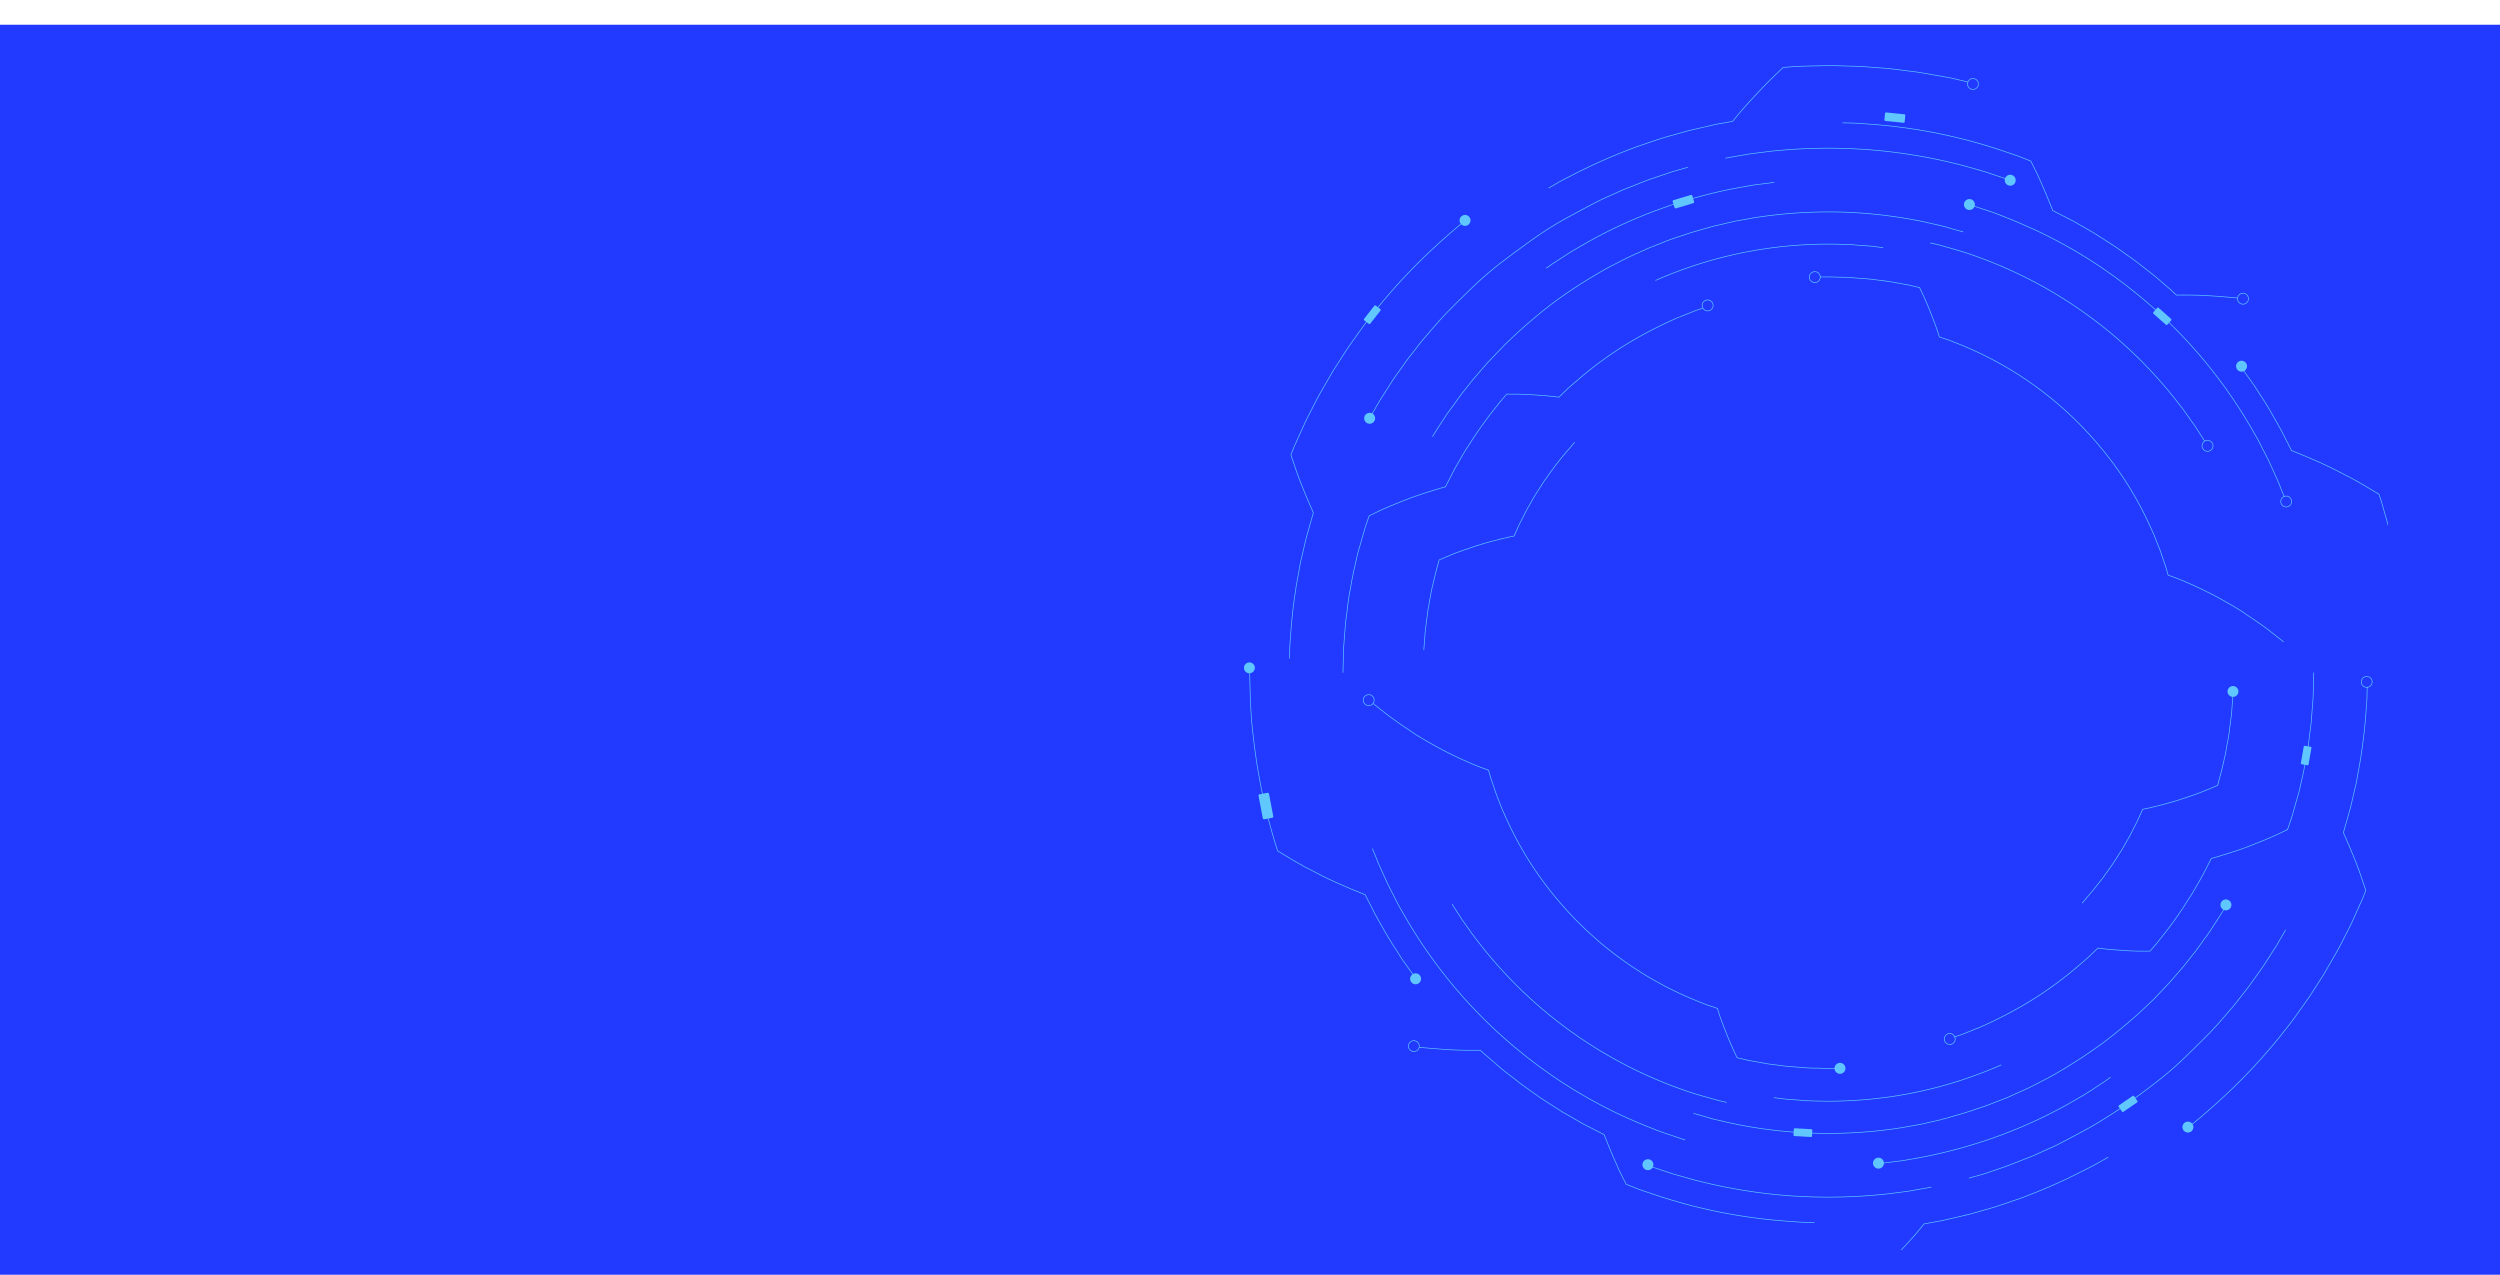 <svg xmlns="http://www.w3.org/2000/svg" xmlns:xlink="http://www.w3.org/1999/xlink" width="1920" height="979" viewBox="0 0 1920 979">
  <defs>
    <clipPath id="clip-path">
      <rect id="Rectangle_26" data-name="Rectangle 26" width="1440" height="960" transform="translate(0 0)" fill="none"/>
    </clipPath>
  </defs>
  <g id="Group_8" data-name="Group 8" transform="translate(-154 1435)">
    <rect id="Rectangle_2" data-name="Rectangle 2" width="1920" height="960" transform="translate(154 -1416)" fill="#223aff"/>
    <g id="Group_5" data-name="Group 5" transform="translate(548 -1435)" clip-path="url(#clip-path)">
      <path id="Path_126" data-name="Path 126" d="M678.182,376.49l-1.658,1.321c-1.14.777-2.747,2.047-4.949,3.394l-7.773,5.182c-3.031,1.943-6.426,4.146-10.364,6.3a366.382,366.382,0,0,1-58.585,28.061,382.877,382.877,0,0,1-62.575,17.49l-11.919,2.125c-3.55.57-6.685.881-9.25,1.244l-8.058,1.011" transform="translate(548.753 450.691)" fill="none" stroke="#5fc6ff" stroke-miterlimit="10" stroke-width="0.52"/>
      <path id="Path_127" data-name="Path 127" d="M592.08,532.585s-1.3-.311-3.627-1.14l-10.235-3.472c-4.431-1.373-9.665-3.5-15.676-5.882s-12.7-5.364-19.951-8.628A376.04,376.04,0,0,1,495.2,486.826a389.588,389.588,0,0,1-48.946-38.581,377,377,0,0,1-71.825-91.491c-2.047-3.42-3.783-6.815-5.415-10.054l-4.716-9.2c-2.772-5.83-5-11.012-6.944-15.236s-3.109-7.773-4.094-9.976a34.768,34.768,0,0,1-1.4-3.55" transform="translate(308.195 342.894)" fill="none" stroke="#5fc6ff" stroke-miterlimit="10" stroke-width="0.52"/>
      <path id="Path_128" data-name="Path 128" d="M636.907,392.137,628.875,394c-2.591.544-5.649,1.425-9.276,2.021l-12.1,2.151a360.161,360.161,0,0,1-131.446-3.343l-12-2.747c-3.576-.829-6.607-1.84-9.147-2.591l-7.929-2.254" transform="translate(459.54 467.795)" fill="none" stroke="#5fc6ff" stroke-miterlimit="10" stroke-width="0.52"/>
      <path id="Path_129" data-name="Path 129" d="M738.087,326.56l-1.555,2.721-4.794,7.436c-2.047,3.213-4.482,7.125-7.644,11.4s-6.452,9.276-10.6,14.329l-6.3,8.032-7.125,8.24c-1.244,1.4-2.462,2.85-3.731,4.3l-4.016,4.275L684.037,396a396.654,396.654,0,0,1-38.711,33.4,391.389,391.389,0,0,1-43.09,27.517c-7.281,3.653-14.2,7.514-21.092,10.364-3.42,1.529-6.711,3.083-9.924,4.483l-9.483,3.628c-6.037,2.591-11.764,4.275-16.764,6.011s-9.483,3.006-13.137,4.016l-8.5,2.436c-1.969.544-3.058.725-3.058.725" transform="translate(576.167 371.247)" fill="none" stroke="#5fc6ff" stroke-miterlimit="10" stroke-width="0.52"/>
      <path id="Path_130" data-name="Path 130" d="M771.866,332.86l-6.814,11.815L756.6,357.838c-3.239,5.182-7.359,10.546-11.634,16.635-2.125,3.032-4.612,6.011-7.048,9.173s-4.975,6.478-7.773,9.691c-5.571,6.426-11.323,13.318-17.853,19.925s-13.37,13.344-20.418,20.081a273.322,273.322,0,0,1-22.62,19.019c-7.9,6.063-15.909,11.815-23.864,17.464-8.214,5.182-16.22,10.572-24.356,15.054s-16.065,8.706-23.657,12.619c-3.783,1.943-7.618,3.524-11.245,5.182s-7.152,3.343-10.623,4.69c-6.944,2.591-13.215,5.338-18.941,7.307l-14.821,5.1c-4.146,1.3-7.437,2.151-9.665,2.8l-3.446.985" transform="translate(589.469 381.271)" fill="none" stroke="#5fc6ff" stroke-miterlimit="10" stroke-width="0.52"/>
      <path id="Path_131" data-name="Path 131" d="M586.375,477.509l-2.928-.674-3.524-.8-4.69-1.322c-3.5-1.011-7.773-2.15-12.644-3.627s-10.364-3.42-16.143-5.545A341.038,341.038,0,0,1,399.531,359.3c-3.861-4.923-7.488-9.38-10.364-13.6s-5.623-7.773-7.514-10.8l-6.193-9.665" transform="translate(345.745 369.131)" fill="none" stroke="#5fc6ff" stroke-miterlimit="10" stroke-width="0.52"/>
      <path id="Path_132" data-name="Path 132" d="M649.931,418.832l-9.25,1.658c-2.954.492-6.53,1.27-10.649,1.788l-13.888,1.762A415.383,415.383,0,0,1,541,425.465,410.3,410.3,0,0,1,466.87,413.08L453.4,409.245c-4.016-1.114-7.436-2.436-10.364-3.343L434.3,403" transform="translate(439.365 492.87)" fill="none" stroke="#5fc6ff" stroke-miterlimit="10" stroke-width="0.52"/>
      <path id="Path_133" data-name="Path 133" d="M645.543,372.87s-10.157,4.742-25.911,10.157a322.132,322.132,0,0,1-59.6,14.406,333.151,333.151,0,0,1-61.383,3.058c-4.2,0-8.032-.57-11.427-.752s-6.374-.441-8.784-.7l-7.644-.985" transform="translate(497.44 444.931)" fill="none" stroke="#5fc6ff" stroke-miterlimit="10" stroke-width="0.52"/>
      <path id="Path_134" data-name="Path 134" d="M365.68,367.66s12.1,1.218,23.708,1.892,23.32.363,23.32.363l.933.881c.622.6,1.529,1.451,2.721,2.462l9.9,8.577c2.021,1.814,4.3,3.628,6.763,5.545l7.773,6.011c2.591,2.15,5.467,4.172,8.369,6.219l8.784,6.245c5.96,4.042,12.1,7.773,17.8,11.5l16.039,9.224,16.065,8.24.622,1.684c.415,1.036.985,2.591,1.71,4.275,1.425,3.55,3.42,8.317,5.493,13.111,1.088,2.41,2.151,4.819,3.135,7.1s2.073,4.249,2.928,6.011l2.98,5.908,5.934,2.332c3.731,1.581,9.276,3.368,15.858,5.6a408.54,408.54,0,0,0,99.731,20.237c6.918.518,12.7,1.036,16.738,1.036l6.374.155" transform="translate(330.184 436.641)" fill="none" stroke="#5fc6ff" stroke-miterlimit="10" stroke-width="0.52"/>
      <path id="Path_135" data-name="Path 135" d="M708.264,546.054h-7.126l-4.949-.129c-3.628-.156-7.773,0-12.385-.415s-9.354-.674-14.147-1.114l-14.07-1.788-12.152-2.176c-3.576-.518-6.478-1.373-8.525-1.814l-3.239-.726s-4.638-9.276-8.343-18.941c-1.892-4.768-3.679-9.38-4.9-12.955l-1.943-6.037-2.8-.959c-1.814-.674-4.56-1.347-7.773-2.772a272.4,272.4,0,0,1-99.861-66.021,276.85,276.85,0,0,1-30.445-37.752,267.827,267.827,0,0,1-20.573-36.845l-3.654-8.084c-1.036-2.591-2-5.182-2.9-7.436-1.969-4.638-3.213-8.836-4.4-12.23-.6-1.71-1.114-3.213-1.555-4.534s-.725-2.591-.985-3.42c-.518-1.866-.8-2.85-.8-2.85l-3.938-1.451c-2.591-.959-6.245-2.332-10.364-4.172a294.426,294.426,0,0,1-31.093-15.546c-2.8-1.581-5.6-3.239-8.369-4.9s-5.312-3.394-7.773-5.182c-5.182-3.368-9.9-6.711-13.992-9.691-7.773-5.959-13.163-10.364-13.163-10.364" transform="translate(308.481 274.493)" fill="none" stroke="#5fc6ff" stroke-miterlimit="10" stroke-width="0.52"/>
      <path id="Path_136" data-name="Path 136" d="M524.27,536.526l5.338-1.788,13.759-5.467a322.124,322.124,0,0,0,39.877-20.729,288.953,288.953,0,0,0,36.275-26.559l6.348-5.493c1.891-1.632,3.394-3.213,4.716-4.431l4.094-3.887s2.591.363,6.141.751,8.576.751,13.6,1.088,10.157.544,13.888.518h6.374s.855-1.011,2.41-2.773c.752-.881,1.684-1.969,2.773-3.187l3.368-4.327a293.592,293.592,0,0,0,17.334-23.786c1.425-2.254,2.876-4.508,4.3-6.711s2.824-4.4,4.042-6.607c2.591-4.353,4.871-8.369,6.763-11.893l6.089-11.919s.959-.207,2.591-.674l6.581-2c2.747-.829,5.959-1.866,9.432-3.006s7.229-2.436,10.8-3.861c7.229-2.8,14.666-5.856,20.159-8.343l9.017-4.3,1.71-5c.518-1.607,1.244-3.524,1.891-5.752s1.347-4.794,2.125-7.566,1.658-5.752,2.591-8.939,1.529-6.581,2.358-10.105c1.762-6.97,3.006-14.536,4.353-22.1.751-3.757,1.192-7.566,1.658-11.323s.959-7.436,1.4-10.986c.57-7.177,1.088-13.862,1.529-19.615.285-11.478.492-19.148.492-19.148" transform="translate(582.515 259.95)" fill="none" stroke="#5fc6ff" stroke-miterlimit="10" stroke-width="0.52"/>
      <path id="Path_137" data-name="Path 137" d="M729.548,260.82s0,1.788-.13,4.871c0,1.555,0,3.446-.155,5.623s-.337,4.586-.544,7.255c-.648,10.624-2.177,24.8-4.483,38.866-.622,3.5-1.244,7.022-1.865,10.364-.311,1.71-.622,3.42-.907,5.182s-.751,3.343-1.114,4.975c-1.554,6.5-2.8,12.593-4.223,17.749l-4.871,17.127s4.742,10.52,9.172,21.687c2.332,5.623,4.12,11.168,5.649,15.547l2.41,7.2-.933,2.358c-.622,1.555-1.477,3.835-2.8,6.659s-2.824,6.244-4.586,10.183l-2.8,6.193-3.42,6.815c-2.462,4.716-4.975,9.924-7.981,15.236L696.408,481.3l-11.064,17.257c-3.964,5.726-8.11,11.479-12.23,17.231a440.247,440.247,0,0,1-51.822,58.041c-15.547,14.562-26.662,23.32-26.662,23.32" transform="translate(694.465 266.649)" fill="none" stroke="#5fc6ff" stroke-miterlimit="10" stroke-width="0.52"/>
      <path id="Path_138" data-name="Path 138" d="M678.064,263.32s-.337,4.379-.855,10.96c-.129,3.317-.726,7.1-1.244,11.194s-.985,8.473-1.866,12.774-1.4,8.68-2.358,12.67-1.788,7.773-2.591,10.96-1.607,5.83-2.073,7.773a26.791,26.791,0,0,1-.829,2.9s-3.576,1.58-8.836,3.757-12.7,4.742-19.8,7.074-14.51,4.2-19.8,5.519c-2.591.648-4.845,1.166-6.478,1.477l-2.591.518-1.529,3.368c-1.036,2.1-2.2,5.182-4.146,8.81s-3.809,7.773-6.478,12.178l-3.861,6.737c-1.4,2.254-2.9,4.508-4.327,6.789-2.773,4.612-6.115,8.887-8.965,12.955s-6.037,7.773-8.473,10.934l-8.784,10.364" transform="translate(642.85 270.627)" fill="none" stroke="#5fc6ff" stroke-miterlimit="10" stroke-width="0.52"/>
      <path id="Path_139" data-name="Path 139" d="M441,488.505l-6.5-9.121c-2-2.591-3.99-6.089-6.3-9.587s-4.794-7.255-7-11.142c-4.483-7.773-8.991-15.547-11.919-21.558-1.529-3.006-2.8-5.493-3.705-7.229s-1.373-2.747-1.373-2.747-4.172-1.632-10.52-4.3-14.977-6.374-23.32-10.623c-4.172-2.125-8.4-4.3-12.385-6.4s-7.488-4.249-10.623-6.063c-6.193-3.653-10.364-6.245-10.364-6.245s-.725-2.073-1.866-5.7-2.591-8.913-4.327-15.184c-.44-1.58-.907-3.213-1.373-4.923s-.829-3.472-1.244-5.182c-.855-3.628-1.736-7.488-2.591-11.453s-1.71-8.136-2.462-12.359-1.5-8.5-2.254-12.774c-1.244-8.628-2.332-17.257-3.239-25.367s-1.244-15.7-1.632-22.18c-.311-12.955-.544-21.687-.544-21.687" transform="translate(250.279 260.062)" fill="none" stroke="#5fc6ff" stroke-miterlimit="10" stroke-width="0.52"/>
      <path id="Path_140" data-name="Path 140" d="M767.756,400.23l-5.623,3.239c-3.55,2.125-8.81,4.794-15.132,8.007A435.01,435.01,0,0,1,699.4,432.2c-8.965,2.98-17.853,6.3-26.429,8.551l-12.282,3.472-11.142,2.591-9.432,2.151c-2.8.57-5.182.985-7.307,1.373l-6.4,1.14-5.571,6.763c-3.394,4.042-8.058,9.121-12.955,14.355s-9.9,10.364-13.785,14.07l-6.555,6.219-6.115.466c-3.913.363-9.483.466-16.143.648l-10.8.259c-3.809,0-7.773,0-12.023-.207l-12.955-.363c-4.379-.259-8.836-.622-13.292-.933s-8.913-.6-13.266-1.14l-12.826-1.632c-8.343-.933-16.013-2.462-22.646-3.6l-8.991-1.658-6.892-1.58-6.011-1.373" transform="translate(457.312 488.463)" fill="none" stroke="#5fc6ff" stroke-miterlimit="10" stroke-width="0.52"/>
      <path id="Path_141" data-name="Path 141" d="M403.34,177.279l1.736-1.244c1.14-.777,2.747-2.021,4.949-3.394l7.773-5.027c3.032-1.969,6.426-4.172,10.364-6.322a365.729,365.729,0,0,1,58.611-28.036,384.855,384.855,0,0,1,62.575-17.568l11.919-2.125c3.55-.57,6.685-.881,9.25-1.218l8.058-1.036" transform="translate(390.105 28.765)" fill="none" stroke="#5fc6ff" stroke-miterlimit="10" stroke-width="0.52"/>
      <path id="Path_142" data-name="Path 142" d="M529.41,118.13s1.3.311,3.628,1.14l10.364,3.446c4.431,1.4,9.665,3.524,15.547,5.882s12.7,5.389,19.951,8.654a372.824,372.824,0,0,1,47.391,26.636,384.914,384.914,0,0,1,48.946,38.581,376.932,376.932,0,0,1,71.825,91.517c2.047,3.42,3.783,6.841,5.415,10.079l4.716,9.172c2.773,5.856,5.027,11.012,6.944,15.236s3.109,7.773,4.094,10l1.4,3.55" transform="translate(590.694 39.616)" fill="none" stroke="#5fc6ff" stroke-miterlimit="10" stroke-width="0.52"/>
      <path id="Path_143" data-name="Path 143" d="M453.7,130.578l8.032-1.866c2.591-.518,5.649-1.425,9.276-2l12.1-2.177A368.717,368.717,0,0,1,549,120.162a362.415,362.415,0,0,1,65.555,7.773l12,2.772c3.576.8,6.607,1.814,9.146,2.591l7.929,2.151" transform="translate(470.232 42.689)" fill="none" stroke="#5fc6ff" stroke-miterlimit="10" stroke-width="0.52"/>
      <path id="Path_144" data-name="Path 144" d="M369.64,286.245l1.581-2.591c1.088-1.736,2.591-4.249,4.768-7.462s4.483-7.126,7.773-11.4,6.452-9.276,10.6-14.329l6.3-8.007,7.126-8.24,3.731-4.3,4.016-4.249,8.292-8.68A400.393,400.393,0,0,1,462.4,183.4a391.372,391.372,0,0,1,43.09-27.517c7.281-3.653,14.2-7.488,21.091-10.364,3.42-1.529,6.711-3.057,9.95-4.457l9.458-3.731c6.037-2.591,11.764-4.275,16.79-6.011s9.458-3.006,13.111-4.042l8.5-2.41c1.969-.544,3.057-.751,3.057-.751" transform="translate(336.485 49.146)" fill="none" stroke="#5fc6ff" stroke-miterlimit="10" stroke-width="0.52"/>
      <path id="Path_145" data-name="Path 145" d="M351.47,297.431l6.841-11.789,8.421-13.189c3.239-5.182,7.359-10.52,11.634-16.609,2.125-3.057,4.612-6.011,7.048-9.2s4.975-6.452,7.773-9.665c5.571-6.426,11.323-13.344,17.853-19.951s13.37-13.344,20.418-20.081a268.038,268.038,0,0,1,22.62-18.993c7.9-6.037,15.909-11.841,23.864-17.464a257.052,257.052,0,0,1,24.356-15.08c8.136-4.483,16.065-8.706,23.657-12.593,3.783-1.943,7.618-3.55,11.245-5.182s7.151-3.317,10.623-4.664c6.944-2.591,13.215-5.364,18.941-7.333l14.821-5c4.146-1.321,7.436-2.176,9.665-2.824l3.446-.985" transform="translate(307.574 21.636)" fill="none" stroke="#5fc6ff" stroke-miterlimit="10" stroke-width="0.52"/>
      <path id="Path_146" data-name="Path 146" d="M517.13,129.23l2.9.674,3.524.8,4.69,1.321c3.5,1.036,7.773,2.177,12.645,3.653s10.364,3.394,16.142,5.545A340.7,340.7,0,0,1,703.948,247.462c3.861,4.923,7.488,9.38,10.364,13.6s5.623,7.773,7.514,10.8c3.965,6.141,6.193,9.665,6.193,9.665" transform="translate(571.155 57.277)" fill="none" stroke="#5fc6ff" stroke-miterlimit="10" stroke-width="0.52"/>
      <path id="Path_147" data-name="Path 147" d="M456.46,108.851l9.25-1.658c2.954-.492,6.53-1.244,10.649-1.788l13.888-1.762a418,418,0,0,1,75.142-1.4,410.3,410.3,0,0,1,74.131,12.385l13.474,3.835c4.016,1.088,7.436,2.41,10.364,3.317l8.913,3.032" transform="translate(474.623 12.645)" fill="none" stroke="#5fc6ff" stroke-miterlimit="10" stroke-width="0.52"/>
      <path id="Path_148" data-name="Path 148" d="M435.75,157.515s10.131-4.716,25.911-10.157a324.348,324.348,0,0,1,59.6-14.381,330.856,330.856,0,0,1,61.383-3.058c4.2,0,8.032.544,11.427.726s6.374.44,8.784.7l7.773.985" transform="translate(441.672 57.883)" fill="none" stroke="#5fc6ff" stroke-miterlimit="10" stroke-width="0.52"/>
      <path id="Path_149" data-name="Path 149" d="M794.649,228.215s-12.1-1.218-23.709-1.866-23.32-.389-23.32-.389l-.933-.881c-.622-.6-1.529-1.425-2.591-2.462l-9.9-8.551c-2.021-1.814-4.3-3.653-6.763-5.545l-7.773-6.037c-2.591-2.125-5.467-4.146-8.369-6.193s-5.83-4.172-8.784-6.245c-5.959-4.068-12.1-7.773-17.8-11.53l-16.039-9.224-16.065-8.24s-.233-.6-.622-1.658-.985-2.591-1.71-4.3c-1.425-3.55-3.42-8.317-5.493-13.111-1.088-2.41-2.151-4.819-3.135-7.074s-2.073-4.275-2.928-6.037l-2.9-5.83-5.934-2.358c-3.731-1.581-9.276-3.343-15.857-5.6a408.539,408.539,0,0,0-99.731-20.236c-6.918-.492-12.7-1.011-16.739-1.036l-6.374-.155" transform="translate(529.866 0.682)" fill="none" stroke="#5fc6ff" stroke-miterlimit="10" stroke-width="0.52"/>
      <path id="Path_150" data-name="Path 150" d="M484.46,139.33h7.125l4.949.13c3.627.181,7.773,0,12.385.44s9.354.648,14.147,1.114l14.07,1.762,12.152,2.176c3.576.544,6.478,1.373,8.525,1.814l3.239.751s4.638,9.276,8.343,18.915c1.891,4.794,3.679,9.406,4.9,12.955l1.943,6.011,2.8.959c1.814.674,4.56,1.373,7.773,2.8a263.406,263.406,0,0,1,27.284,12.1,271.679,271.679,0,0,1,72.551,53.895A279.835,279.835,0,0,1,717.062,292.9a269.449,269.449,0,0,1,20.573,36.871l3.654,8.058,2.9,7.462c2,4.612,3.213,8.81,4.4,12.2.6,1.71,1.114,3.239,1.555,4.56s.726,2.591.984,3.394l.8,2.85,3.938,1.477c2.591.959,6.244,2.306,10.364,4.146a304.885,304.885,0,0,1,31.093,15.547c2.8,1.607,5.6,3.239,8.369,4.923s5.182,3.394,7.773,5.182c5.182,3.394,9.9,6.711,13.992,9.691,7.773,5.96,13.163,10.364,13.163,10.364" transform="translate(519.174 73.347)" fill="none" stroke="#5fc6ff" stroke-miterlimit="10" stroke-width="0.52"/>
      <path id="Path_151" data-name="Path 151" d="M619.3,148.61l-5.338,1.788-13.759,5.467a324.486,324.486,0,0,0-39.877,20.729,286.439,286.439,0,0,0-36.275,26.533l-6.348,5.493c-1.891,1.632-3.394,3.213-4.716,4.431-2.591,2.591-4.094,3.887-4.094,3.887s-2.462-.363-6.141-.751-8.577-.751-13.6-1.062-10.157-.544-13.888-.544h-6.374l-2.41,2.8-2.772,3.187-3.368,4.3c-5.053,6.244-11.4,14.873-17.308,23.786l-4.327,6.737c-1.451,2.2-2.824,4.379-4.016,6.581-2.591,4.379-4.9,8.369-6.789,11.919l-6.089,11.893s-.959.233-2.591.7l-6.581,1.969c-2.747.855-5.959,1.866-9.432,3.032s-7.229,2.41-10.8,3.835c-7.229,2.824-14.666,5.882-20.159,8.343l-9.017,4.327-1.71,5c-.518,1.581-1.244,3.5-1.866,5.752s-1.373,4.768-2.151,7.54-1.658,5.778-2.591,8.939-1.529,6.607-2.358,10.105c-1.762,6.97-3.006,14.562-4.353,22.1-.751,3.783-1.192,7.592-1.658,11.323s-.959,7.436-1.4,11.012c-.57,7.151-1.088,13.862-1.529,19.589l-.492,19.174" transform="translate(294.289 88.112)" fill="none" stroke="#5fc6ff" stroke-miterlimit="10" stroke-width="0.52"/>
      <path id="Path_152" data-name="Path 152" d="M327.28,459s0-1.762.13-4.871c0-1.555,0-3.446.155-5.6s.337-4.612.544-7.255c.648-10.649,2.176-24.8,4.483-38.866.622-3.5,1.244-7,1.866-10.364.311-1.736.622-3.446.907-5.182s.751-3.342,1.114-4.949c1.555-6.5,2.824-12.619,4.224-17.749l4.871-17.153s-4.742-10.364-9.173-21.687c-2.332-5.6-4.12-11.168-5.648-15.547l-2.41-7.2.933-2.384c.622-1.529,1.477-3.809,2.8-6.633l4.586-10.209,2.876-6.27,3.42-6.815c2.462-4.716,4.975-9.924,7.981-15.21l9.561-16.609,11.064-17.231c3.99-5.726,8.11-11.479,12.23-17.257a443.625,443.625,0,0,1,51.822-58.041c15.546-14.562,26.662-23.32,26.662-23.32" transform="translate(269.086 46.728)" fill="none" stroke="#5fc6ff" stroke-miterlimit="10" stroke-width="0.52"/>
      <path id="Path_153" data-name="Path 153" d="M367.07,347.951l.855-10.986c.13-3.291.726-7.1,1.244-11.194s.985-8.447,1.866-12.774,1.4-8.654,2.358-12.67,1.788-7.773,2.591-10.96,1.606-5.8,2.073-7.773l.829-2.9s3.576-1.581,8.836-3.783,12.7-4.742,19.8-7.074,14.51-4.172,19.8-5.493c2.591-.674,4.845-1.192,6.478-1.5l2.591-.492,1.529-3.368c1.036-2.125,2.2-5.182,4.146-8.81s3.809-7.773,6.478-12.178l3.861-6.763c1.4-2.254,2.9-4.483,4.327-6.763,2.772-4.638,6.115-8.887,8.965-12.955s6.037-7.773,8.473-10.934l8.784-10.235" transform="translate(332.396 151.326)" fill="none" stroke="#5fc6ff" stroke-miterlimit="10" stroke-width="0.52"/>
      <path id="Path_154" data-name="Path 154" d="M610.07,167.1l6.5,9.147c2,2.591,3.99,6.063,6.3,9.561s4.793,7.255,7,11.168c4.482,7.773,8.991,15.547,11.919,21.558l3.705,7.229c.881,1.736,1.373,2.747,1.373,2.747s4.172,1.632,10.52,4.275,14.977,6.374,23.32,10.649c4.2,2.1,8.4,4.275,12.386,6.4s7.488,4.224,10.623,6.037c6.193,3.679,10.364,6.27,10.364,6.27s.726,2.047,1.865,5.7l4.327,15.184,1.373,4.9c.414,1.71.829,3.5,1.244,5.312l2.591,11.478c.959,3.964,1.71,8.11,2.591,12.334s1.5,8.5,2.254,12.8c1.244,8.6,2.332,17.231,3.239,25.341s1.269,15.7,1.632,22.206c.311,12.955.544,21.687.544,21.687" transform="translate(719.031 117.532)" fill="none" stroke="#5fc6ff" stroke-miterlimit="10" stroke-width="0.52"/>
      <path id="Path_155" data-name="Path 155" d="M404.06,170.741l5.623-3.239c3.55-2.151,8.81-4.794,15.132-8.032a440.089,440.089,0,0,1,47.6-20.729c8.965-2.98,17.853-6.27,26.429-8.525l12.282-3.472,11.142-2.591,9.432-2.177c2.824-.57,5.182-.959,7.333-1.347l6.374-1.14,5.571-6.763c3.394-4.042,8.058-9.147,12.956-14.381s9.9-10.364,13.785-14.07l6.555-6.219,6.115-.44c3.913-.389,9.483-.492,16.143-.674l10.8-.233c3.809,0,7.773,0,12.023.181l12.956.363c4.379.259,8.836.622,13.292.959s8.913.6,13.266,1.14L681.7,80.959c8.343.933,16.039,2.591,22.646,3.628l8.991,1.658,6.685,1.581,6.011,1.4" transform="translate(391.25 -26.287)" fill="none" stroke="#5fc6ff" stroke-miterlimit="10" stroke-width="0.52"/>
      <rect id="Rectangle_18" data-name="Rectangle 18" width="15.65" height="6.549" rx="0.796" transform="translate(1053.799 86.282) rotate(5.768)" fill="#60c8ff"/>
      <rect id="Rectangle_19" data-name="Rectangle 19" width="15.728" height="6.581" rx="0.8" transform="translate(890.37 153.985) rotate(-16.76)" fill="#60c8ff"/>
      <rect id="Rectangle_20" data-name="Rectangle 20" width="19.537" height="8.188" rx="1" transform="translate(580.409 608.671) rotate(79.22)" fill="#60c8ff"/>
      <rect id="Rectangle_21" data-name="Rectangle 21" width="14.251" height="5.985" rx="0.73" transform="matrix(0.998, 0.058, -0.058, 0.998, 983.684, 866.457)" fill="#60c8ff"/>
      <rect id="Rectangle_22" data-name="Rectangle 22" width="14.381" height="6.011" rx="0.73" transform="matrix(-0.171, 0.985, -0.985, -0.171, 1381.308, 573.674)" fill="#60c8ff"/>
      <rect id="Rectangle_23" data-name="Rectangle 23" width="14.381" height="6.011" rx="0.73" transform="translate(1263.235 235.899) rotate(41.59)" fill="#60c8ff"/>
      <rect id="Rectangle_24" data-name="Rectangle 24" width="14.381" height="6.011" rx="0.73" transform="matrix(-0.824, 0.567, -0.567, -0.824, 1247.947, 846.18)" fill="#60c8ff"/>
      <rect id="Rectangle_25" data-name="Rectangle 25" width="14.381" height="6.011" rx="0.73" transform="translate(653.12 245.519) rotate(-51.99)" fill="#60c8ff"/>
      <path id="Path_156" data-name="Path 156" d="M386.075,125.132a4.2,4.2,0,1,1-4.172-4.172,4.2,4.2,0,0,1,4.172,4.172Z" transform="translate(349.277 44.118)" fill="#5fc6ff"/>
      <path id="Path_157" data-name="Path 157" d="M535.575,120.448a4.2,4.2,0,1,1-4.2-4.2A4.2,4.2,0,0,1,535.575,120.448Z" transform="translate(587.146 36.625)" fill="#5fc6ff"/>
      <path id="Path_158" data-name="Path 158" d="M357.805,183.808a4.2,4.2,0,1,1-4.172-4.2A4.2,4.2,0,0,1,357.805,183.808Z" transform="translate(304.297 137.436)" fill="#5fc6ff"/>
      <path id="Path_159" data-name="Path 159" d="M616.235,168.342a4.2,4.2,0,1,1-4.2-4.172,4.2,4.2,0,0,1,4.2,4.172Z" transform="translate(715.483 112.87)" fill="#5fc6ff"/>
      <path id="Path_160" data-name="Path 160" d="M547.665,113.248a4.2,4.2,0,1,1-4.2-4.2,4.2,4.2,0,0,1,4.2,4.2Z" transform="translate(606.382 25.169)" fill="#5fc6ff"/>
      <path id="Path_161" data-name="Path 161" d="M611.605,328.038a4.2,4.2,0,1,1-4.2-4.2A4.2,4.2,0,0,1,611.605,328.038Z" transform="translate(708.116 366.92)" fill="#5fc6ff"/>
      <path id="Path_162" data-name="Path 162" d="M613.685,264.762a4.172,4.172,0,1,1-1.231-2.959,4.2,4.2,0,0,1,1.231,2.959Z" transform="translate(711.426 266.283)" fill="#5fc6ff"/>
      <path id="Path_163" data-name="Path 163" d="M497.215,376.488a4.2,4.2,0,1,1-4.2-4.2,4.2,4.2,0,0,1,4.2,4.2Z" transform="translate(526.111 444.008)" fill="#5fc6ff"/>
      <path id="Path_164" data-name="Path 164" d="M440.285,405.048a4.2,4.2,0,1,1-4.2-4.2,4.2,4.2,0,0,1,4.2,4.2Z" transform="translate(435.53 489.45)" fill="#5fc6ff"/>
      <path id="Path_165" data-name="Path 165" d="M508.615,404.562a4.2,4.2,0,1,1-4.2-4.172,4.2,4.2,0,0,1,4.2,4.172Z" transform="translate(544.25 488.718)" fill="#5fc6ff"/>
      <path id="Path_166" data-name="Path 166" d="M600.335,393.9a4.2,4.2,0,1,1-4.2-4.2A4.2,4.2,0,0,1,600.335,393.9Z" transform="translate(690.185 471.709)" fill="#5fc6ff"/>
      <path id="Path_167" data-name="Path 167" d="M322.155,257.762a4.171,4.171,0,1,1-1.231-2.959A4.2,4.2,0,0,1,322.155,257.762Z" transform="translate(247.574 255.145)" fill="#5fc6ff"/>
      <path id="Path_168" data-name="Path 168" d="M371.415,349.948a4.2,4.2,0,1,1-4.2-4.2,4.2,4.2,0,0,1,4.2,4.2Z" transform="translate(325.952 401.78)" fill="#5fc6ff"/>
      <path id="Path_169" data-name="Path 169" d="M370.9,369.882a4.172,4.172,0,1,1-1.231-2.959,4.2,4.2,0,0,1,1.231,2.959Z" transform="translate(325.124 433.539)" fill="none" stroke="#5fc6ff" stroke-miterlimit="10" stroke-width="0.52"/>
      <path id="Path_170" data-name="Path 170" d="M357.525,267.348a4.2,4.2,0,1,1-4.2-4.2A4.2,4.2,0,0,1,357.525,267.348Z" transform="translate(303.851 270.356)" fill="none" stroke="#5fc6ff" stroke-miterlimit="10" stroke-width="0.52"/>
      <path id="Path_171" data-name="Path 171" d="M457.985,150.358a4.2,4.2,0,1,1-4.2-4.2,4.2,4.2,0,0,1,4.2,4.2Z" transform="translate(463.693 84.214)" fill="none" stroke="#5fc6ff" stroke-miterlimit="10" stroke-width="0.52"/>
      <path id="Path_172" data-name="Path 172" d="M536.605,84.728a4.172,4.172,0,1,1-1.222-2.976,4.2,4.2,0,0,1,1.222,2.976Z" transform="translate(588.784 -20.209)" fill="none" stroke="#5fc6ff" stroke-miterlimit="10" stroke-width="0.52"/>
      <path id="Path_173" data-name="Path 173" d="M489.755,141.968a4.2,4.2,0,1,1-4.172-4.2,4.2,4.2,0,0,1,4.172,4.2Z" transform="translate(514.242 70.865)" fill="none" stroke="#5fc6ff" stroke-miterlimit="10" stroke-width="0.52"/>
      <path id="Path_174" data-name="Path 174" d="M616.655,148.368a4.2,4.2,0,1,1-4.2-4.2,4.2,4.2,0,0,1,4.2,4.2Z" transform="translate(716.151 81.048)" fill="none" stroke="#5fc6ff" stroke-miterlimit="10" stroke-width="0.52"/>
      <path id="Path_175" data-name="Path 175" d="M606.155,191.978a4.2,4.2,0,1,1-4.2-4.2A4.2,4.2,0,0,1,606.155,191.978Z" transform="translate(699.445 150.435)" fill="none" stroke="#5fc6ff" stroke-miterlimit="10" stroke-width="0.52"/>
      <path id="Path_176" data-name="Path 176" d="M653.325,261.958a4.172,4.172,0,1,1-1.213-2.967,4.2,4.2,0,0,1,1.213,2.967Z" transform="translate(774.497 261.78)" fill="none" stroke="#5fc6ff" stroke-miterlimit="10" stroke-width="0.52"/>
      <path id="Path_177" data-name="Path 177" d="M629.455,208.488a4.172,4.172,0,1,1-1.213-2.966,4.2,4.2,0,0,1,1.213,2.966Z" transform="translate(736.517 176.704)" fill="none" stroke="#5fc6ff" stroke-miterlimit="10" stroke-width="0.52"/>
      <path id="Path_178" data-name="Path 178" d="M529.745,367.762a4.2,4.2,0,1,1-4.172-4.172A4.2,4.2,0,0,1,529.745,367.762Z" transform="translate(577.869 430.165)" fill="none" stroke="#5fc6ff" stroke-miterlimit="10" stroke-width="0.52"/>
    </g>
  </g>
</svg>

